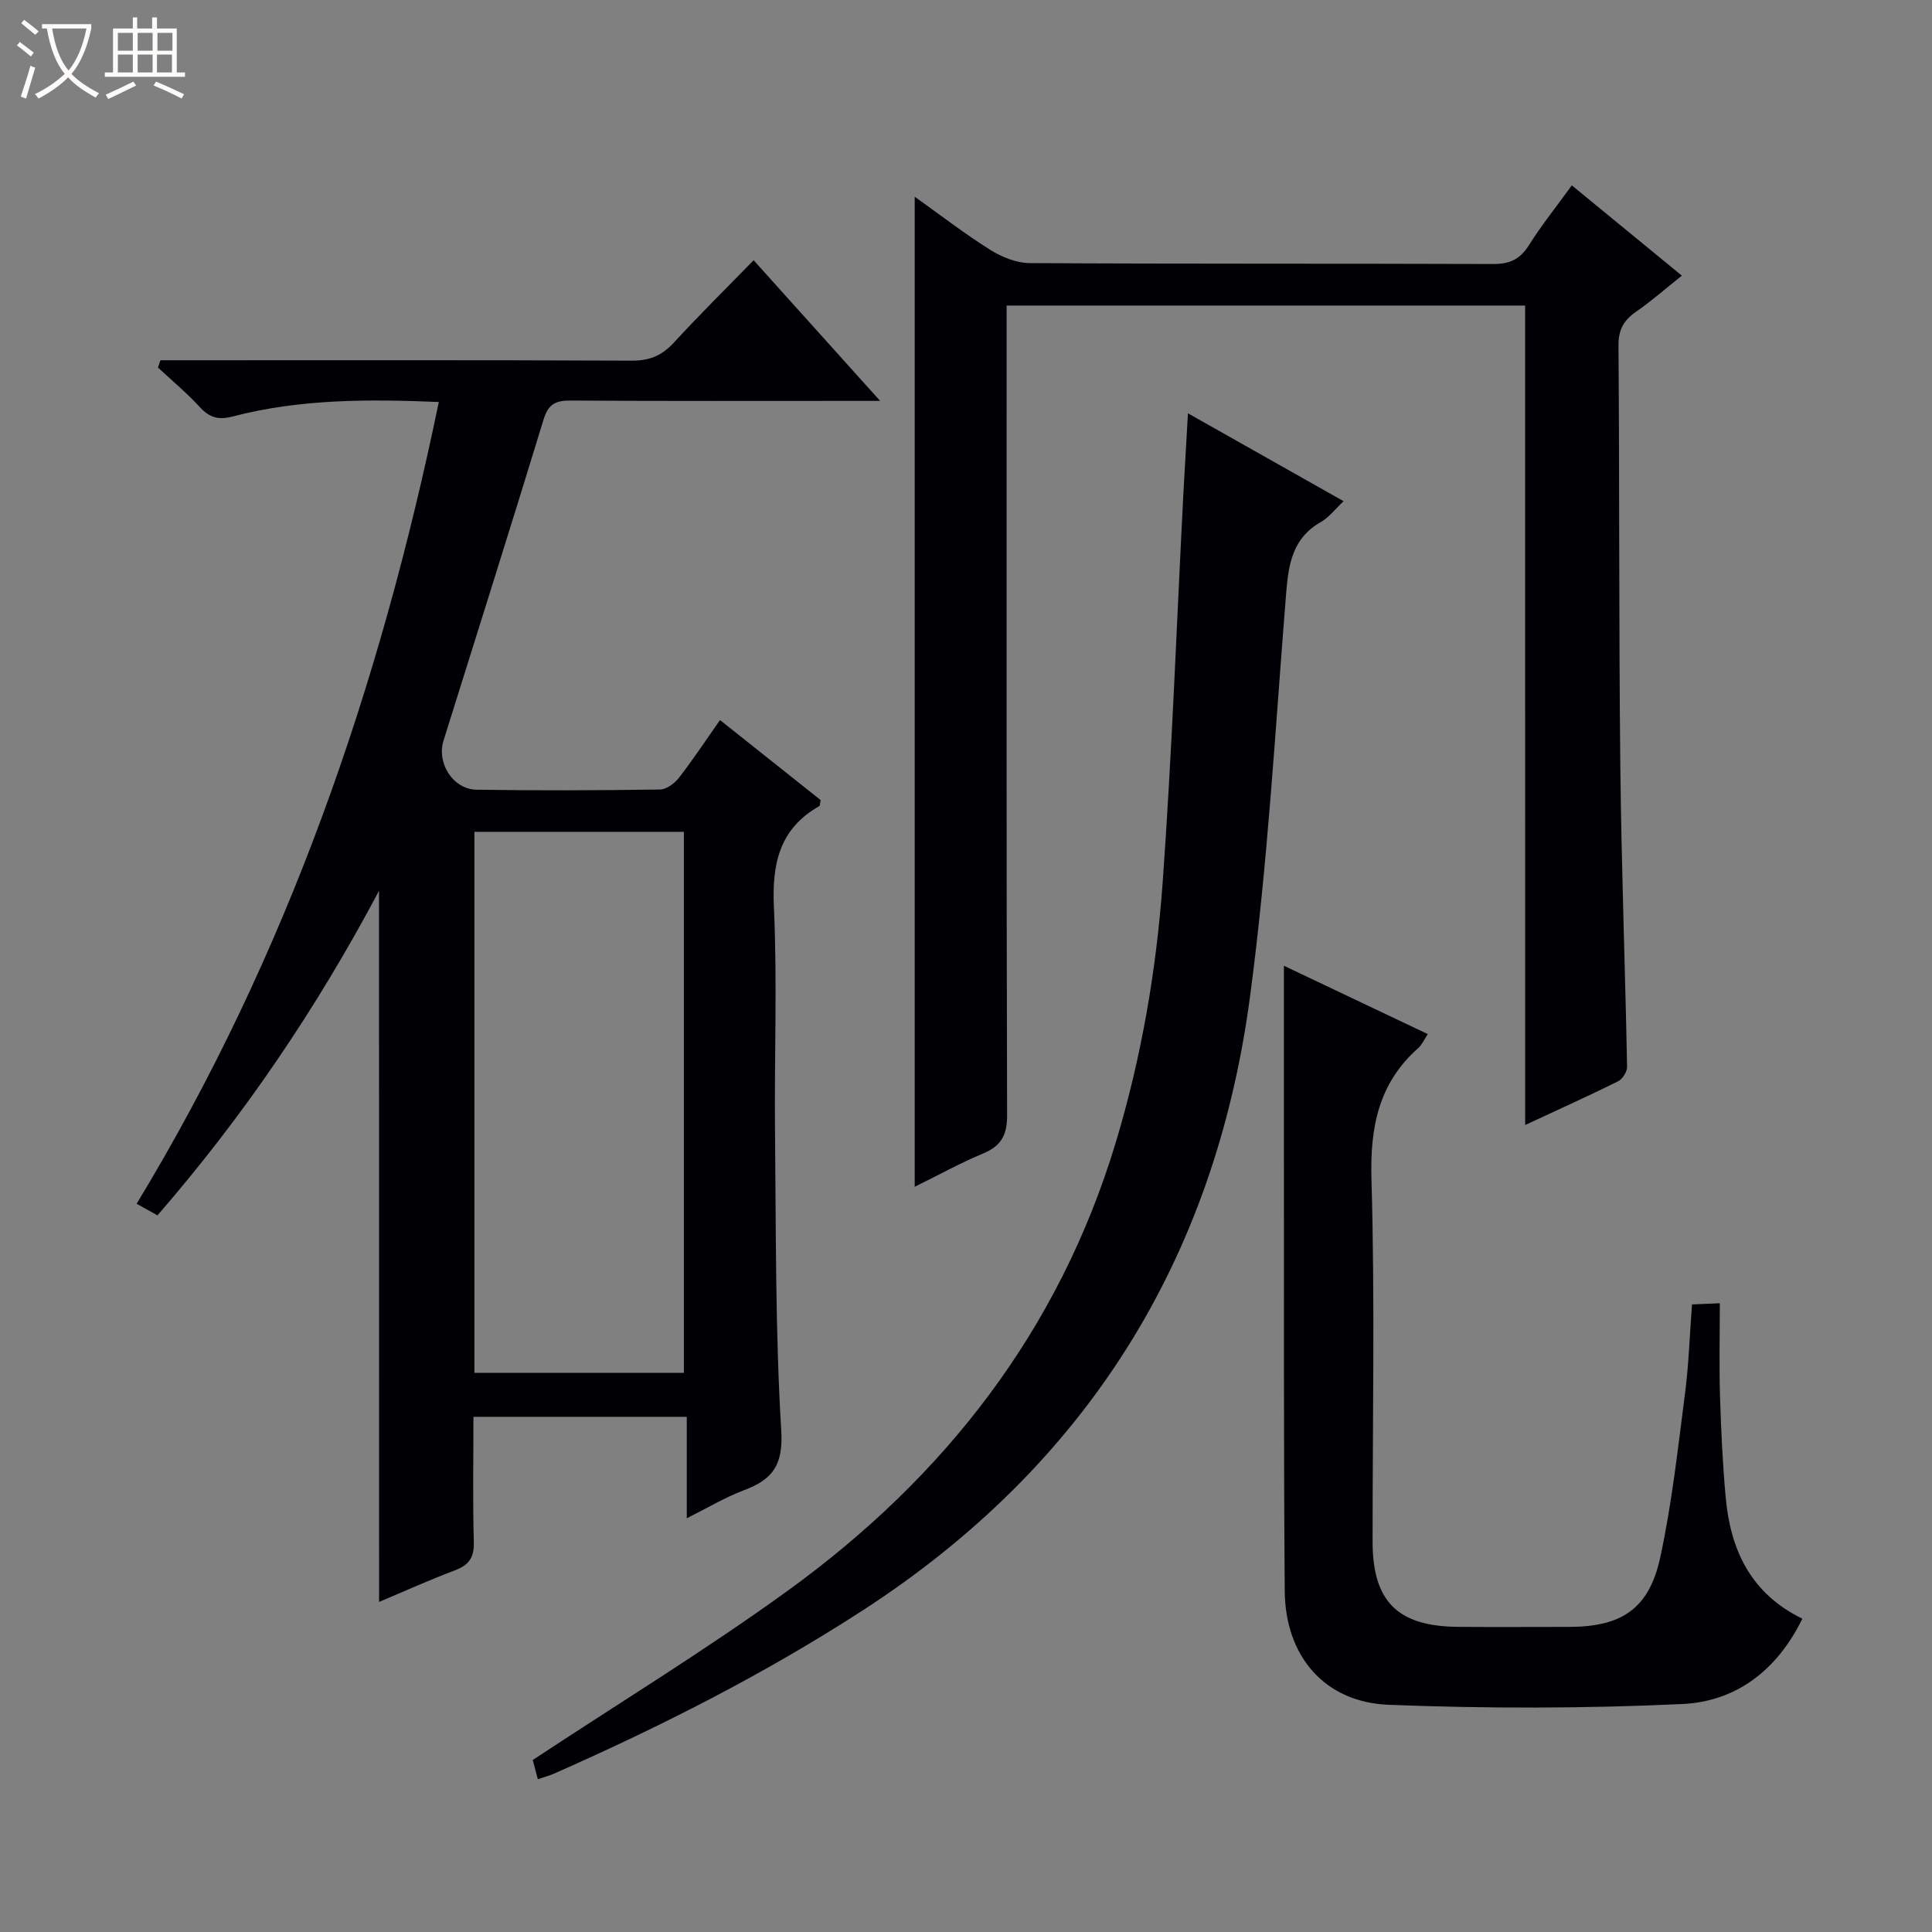 <svg enable-background="new 0 0 400 400" viewBox="0 0 400 400" xmlns="http://www.w3.org/2000/svg"><rect x="0" y="0" width="400" height="400" fill="#808080" stroke="none"/><path d="m6.4 11.7c-1-.8-1.9-1.6-2.9-2.3l.6-.7c.9.7 1.9 1.4 2.9 2.2zm-2.1 8.3c.7-2.1 1.4-4.2 2-6.4.2.1.6.3 1 .4-.7 2.3-1.3 4.4-1.9 6.4zm3-12.8c-1.1-.9-2.1-1.7-2.9-2.4l.6-.7c1 .8 2 1.5 3 2.4zm1.4-1.3v-.9h10.2v.9c-.9 4.2-2.3 7.3-4.1 9.4 1.3 1.4 3.2 2.7 5.7 4-.2.2-.4.5-.7.9-2.5-1.4-4.4-2.7-5.7-4.2-1.4 1.5-3.5 3-6.1 4.4 0 0 0 0-.1-.1-.3-.4-.5-.7-.7-.8 2.7-1.3 4.7-2.8 6.2-4.2-1.8-2.2-3-5.3-3.7-9.4zm9.2 0h-7.1c.6 3.8 1.7 6.7 3.4 8.7 1.7-2.1 2.9-4.8 3.7-8.7z" fill="#fcfbfa"/><path d="m31.6 3.6h.9v2.3h4.1v9.1h1.7v.9h-16.6v-.9h1.7v-9.1h4.1v-2.3h.9v2.3h3.1v-2.3zm-4 13.3.6.8c-1.9.9-3.8 1.9-5.8 2.8-.2-.3-.3-.6-.5-.9 2-.9 3.9-1.8 5.7-2.7zm-3.2-10.1v3.7h3.1v-3.7zm0 4.5v3.7h3.1v-3.7zm4.1-4.5v3.7h3.1v-3.7zm0 4.5v3.7h3.1v-3.7zm9.1 9.1c-2.1-1.1-4.1-2-5.8-2.7l.5-.8c2.2.9 4.1 1.8 5.8 2.6zm-1.9-13.6h-3.1v3.7h3.1zm-3.2 4.5v3.7h3.1v-3.7z" fill="#fcfbfa"/><g fill="#010105"><path d="m78.47 184.43c-13.02 24.54-28.02 46.62-45.87 67.2-1.25-.7-2.47-1.38-4.31-2.41 31.21-51.44 50.4-107.18 62.56-165.99-14.47-.6-28.69-.65-42.63 2.99-3.06.8-4.86.23-6.89-1.98-2.67-2.91-5.74-5.45-8.63-8.15.17-.5.35-1 .52-1.5h5.6c30.65 0 61.31-.06 91.96.08 3.66.02 6.23-1.02 8.69-3.69 5.27-5.74 10.82-11.21 16.56-17.1 8.83 9.81 17.1 19.01 26.19 29.12-2.84 0-4.43 0-6.02 0-19.33 0-38.65.06-57.98-.07-3.09-.02-4.68.64-5.67 3.89-6.78 22.22-13.8 44.37-20.73 66.54-1.45 4.64 1.98 10.07 6.86 10.14 12.66.2 25.32.14 37.98-.04 1.33-.02 2.99-1.26 3.89-2.41 2.85-3.66 5.41-7.55 8.52-11.97 7.1 5.64 14.03 11.15 20.83 16.56-.14.68-.1 1.15-.27 1.25-8.28 4.71-9.82 11.94-9.4 20.98.71 15.46.07 30.98.23 46.47.21 20.64.05 41.31 1.29 61.89.43 7.18-1.85 10.1-7.74 12.31-3.85 1.45-7.43 3.61-11.82 5.8 0-7.29 0-13.97 0-21-14.92 0-29.29 0-44.17 0 0 8.71-.16 17.33.08 25.93.09 3.2-1.01 4.75-3.91 5.85-5.24 1.97-10.36 4.29-15.7 6.54-.02-49.04-.02-97.58-.02-147.23zm19.75-12.21v112.01h43.37c0-37.54 0-74.72 0-112.01-14.58 0-28.82 0-43.37 0z"/><path d="m315.76 63.26c-36.27 0-71.54 0-107.35 0v6.64c0 53.67-.05 107.33.1 161 .01 4.11-1.22 6.35-4.96 7.91-4.72 1.97-9.23 4.47-14.17 6.9 0-68.44 0-136.37 0-204.98 5.39 3.84 10.35 7.68 15.64 11 2.38 1.49 5.41 2.72 8.15 2.74 32 .19 64 .07 96 .19 3.38.01 5.53-.96 7.35-3.85 2.64-4.2 5.76-8.09 8.91-12.43 7.61 6.24 14.91 12.23 22.78 18.69-3.35 2.67-6.29 5.26-9.48 7.47-2.55 1.77-3.66 3.71-3.64 6.98.22 28.99.07 57.99.38 86.99.22 20.79 1 41.58 1.4 62.37.02 1.01-.94 2.53-1.85 2.99-6.08 3.01-12.27 5.8-19.25 9.05-.01-56.96-.01-113.14-.01-169.66z"/><path d="m245.95 85.57c10.95 6.18 21.29 12.02 32.23 18.2-1.84 1.72-3.07 3.38-4.71 4.31-5.83 3.3-6.69 8.61-7.18 14.66-2.25 27.97-3.8 56.06-7.52 83.85-7.27 54.27-33.93 96.87-80.18 126.84-20.3 13.15-41.77 24.02-63.86 33.77-1.03.45-2.13.74-3.38 1.17-.47-1.79-.88-3.35-1.05-3.98 17.88-11.81 35.78-22.74 52.72-35 32.57-23.56 56.25-53.92 68.01-92.93 5.3-17.59 8.38-35.59 9.69-53.79 1.92-26.69 2.89-53.45 4.27-80.19.29-5.31.61-10.6.96-16.91z"/><path d="m373.16 335.13c-5.28 10.81-13.85 17.16-24.84 17.67-20.24.94-40.57.96-60.82.16-13.32-.53-21.4-10.11-21.51-23.57-.23-30.49-.14-60.99-.17-91.49-.01-12.31 0-24.63 0-37.95 10.31 4.89 19.94 9.47 29.79 14.15-.83 1.25-1.23 2.22-1.94 2.85-8.27 7.32-10.04 16.44-9.72 27.25.72 24.98.22 49.99.23 74.99.01 12.35 5.15 17.52 17.64 17.63 7.67.07 15.33.01 23 .01 10.91 0 16.62-3.73 18.93-14.45 2.41-11.16 3.65-22.58 5.12-33.93.77-5.92.95-11.91 1.44-18.38 1.67-.07 3.38-.15 5.76-.25 0 6.63-.15 12.92.04 19.2.21 6.98.54 13.97 1.17 20.92.97 10.87 5.12 19.95 15.88 25.19z"/></g></svg>